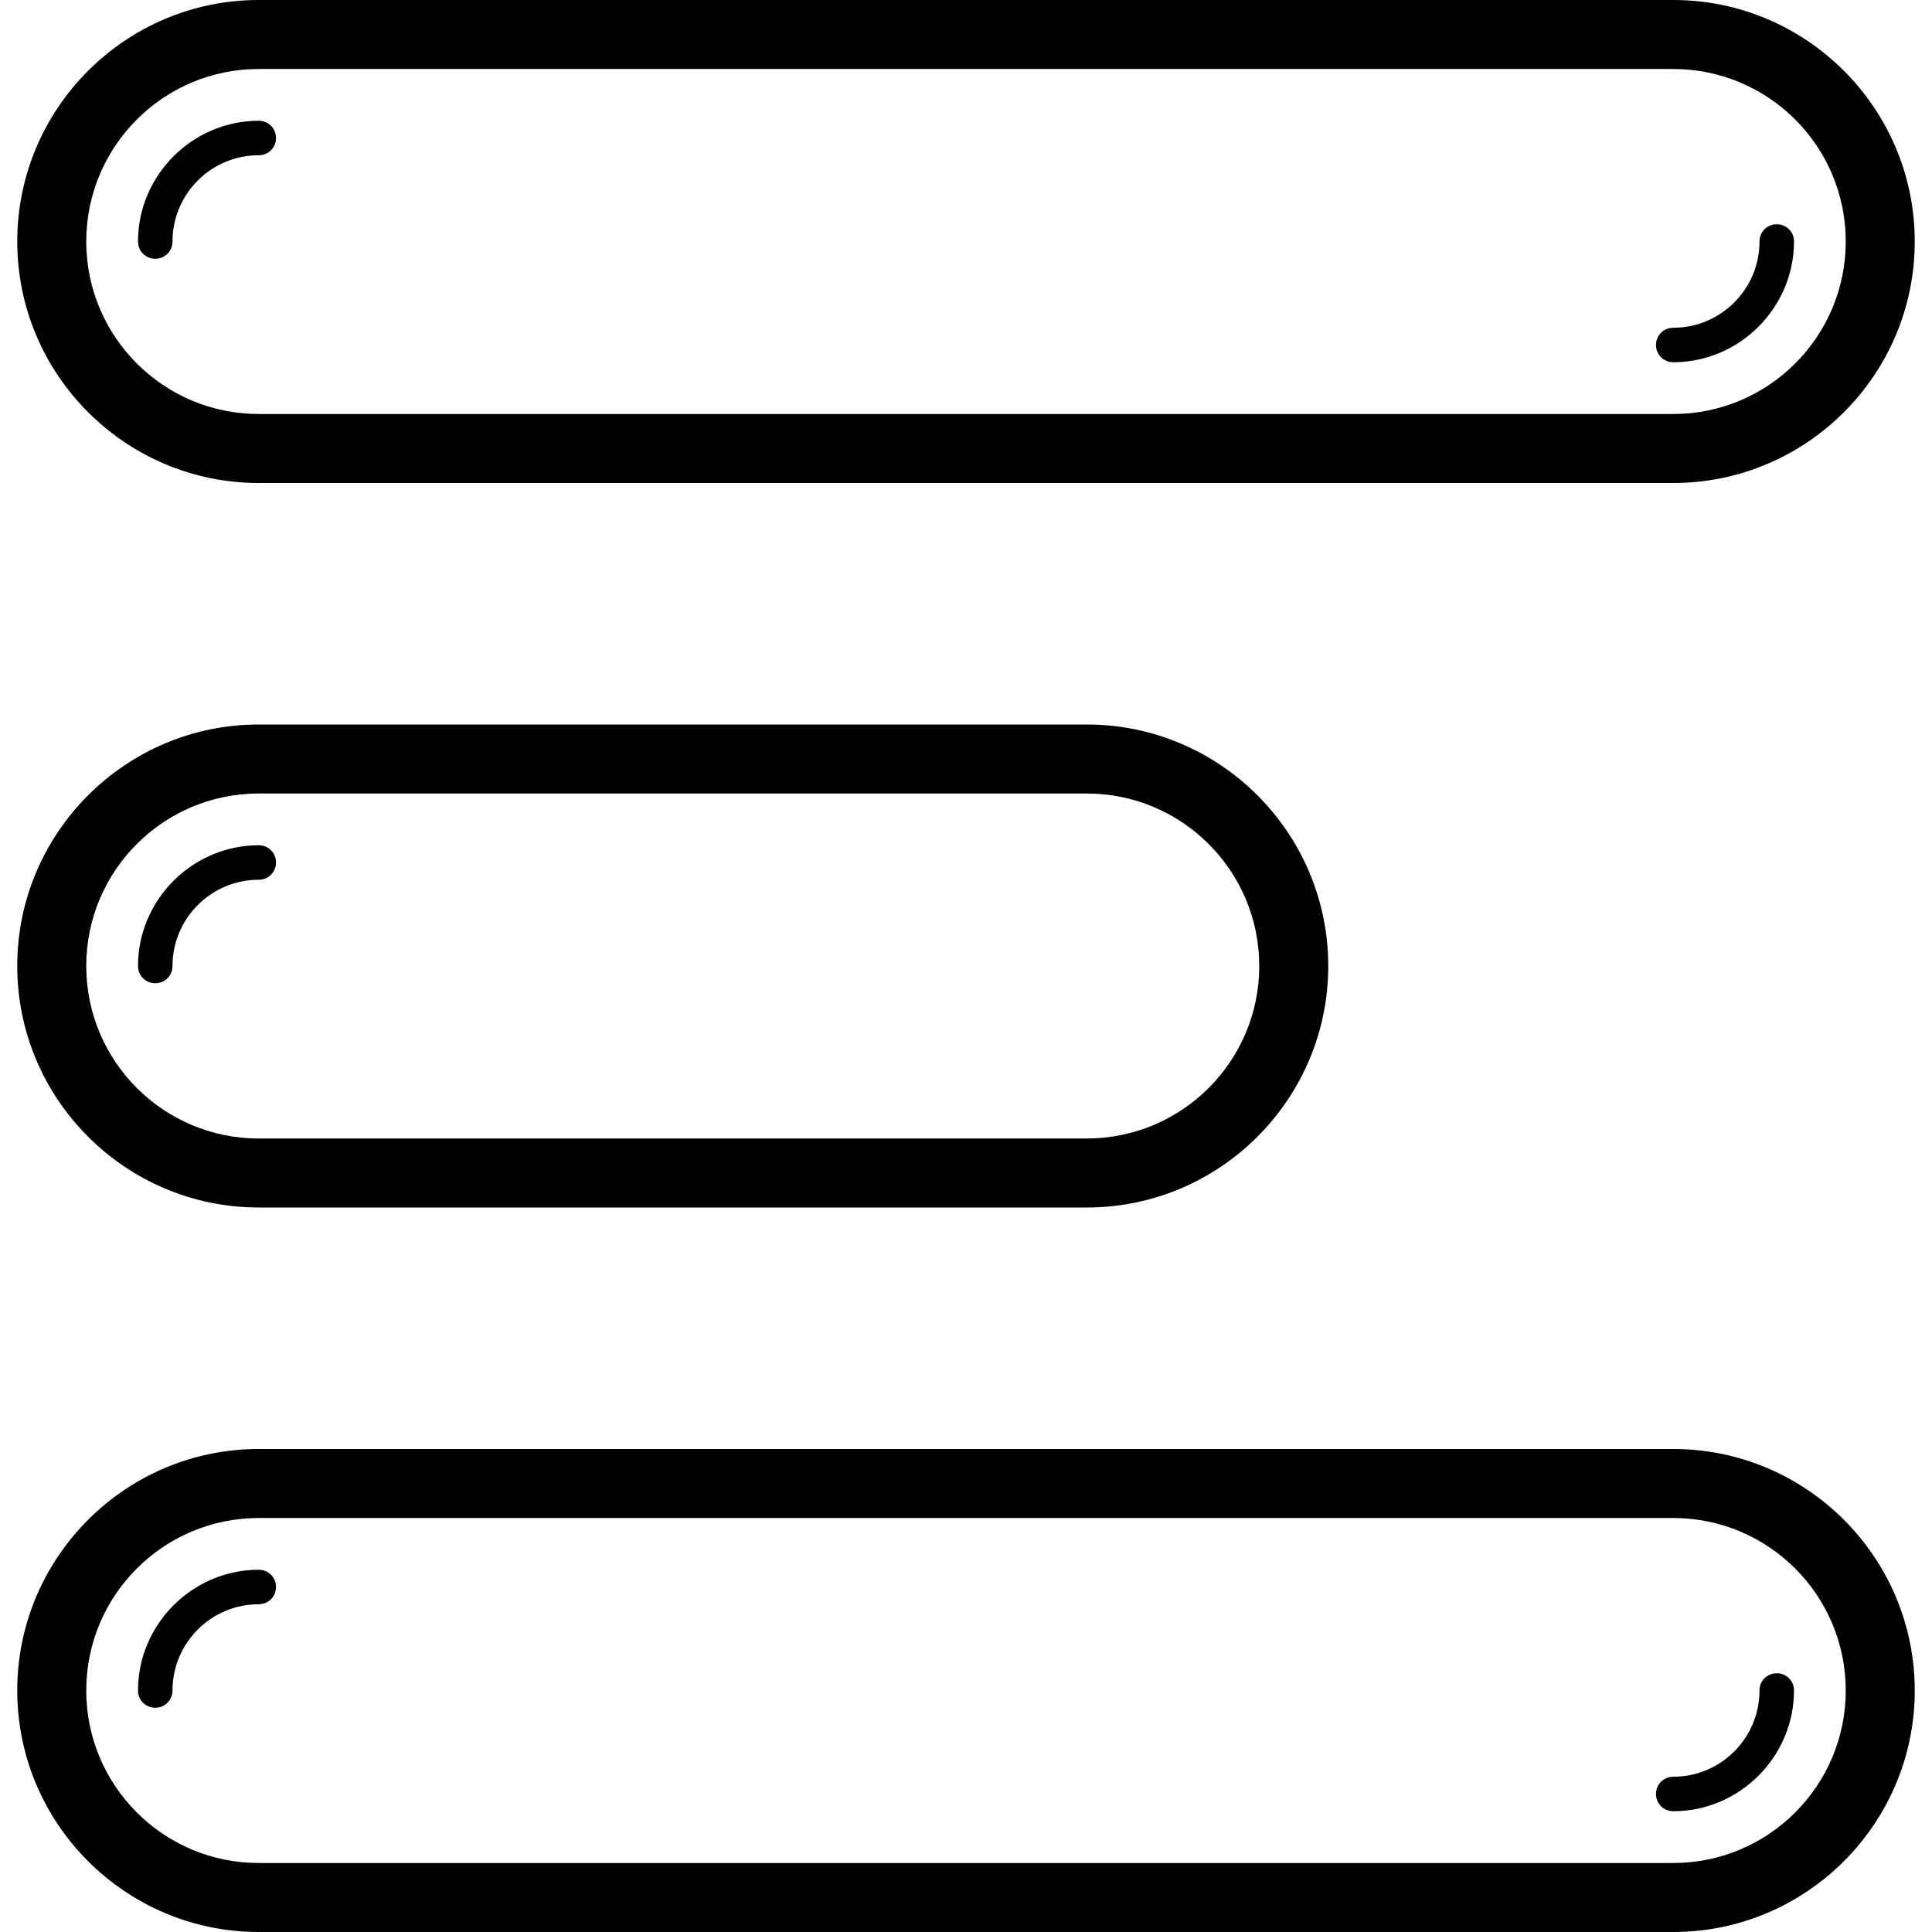 <?xml version="1.0" encoding="iso-8859-1"?>
<!-- Generator: Adobe Illustrator 18.1.1, SVG Export Plug-In . SVG Version: 6.00 Build 0)  -->
<svg version="1.1" id="Capa_1" xmlns="http://www.w3.org/2000/svg" xmlns:xlink="http://www.w3.org/1999/xlink" x="0px" y="0px"
	 viewBox="0 0 571.2 571.2" style="enable-background:new 0 0 571.2 571.2;" xml:space="preserve">
<g>
	<g>
		<path d="M45.9,290.7c2.856,0,5.1-2.244,5.1-5.1c0-14.076,11.424-25.5,25.5-25.5c2.856,0,5.1-2.244,5.1-5.1s-2.244-5.1-5.1-5.1
			c-19.584,0-35.7,16.116-35.7,35.7C40.8,288.456,43.044,290.7,45.9,290.7z"/>
		<path d="M76.5,357h244.8c39.372,0,71.4-32.028,71.4-71.4s-32.028-71.4-71.4-71.4H76.5c-39.372,0-71.4,32.028-71.4,71.4
			S37.128,357,76.5,357z M76.5,234.6h244.8c28.152,0,51,22.848,51,51s-22.848,51-51,51H76.5c-28.152,0-51-22.848-51-51
			S48.348,234.6,76.5,234.6z"/>
		<path d="M45.9,76.5c2.856,0,5.1-2.244,5.1-5.1c0-14.076,11.424-25.5,25.5-25.5c2.856,0,5.1-2.244,5.1-5.1s-2.244-5.1-5.1-5.1
			c-19.584,0-35.7,16.116-35.7,35.7C40.8,74.256,43.044,76.5,45.9,76.5z"/>
		<path d="M76.5,142.8h418.2c39.372,0,71.4-32.028,71.4-71.4S534.072,0,494.7,0H76.5C37.128,0,5.1,32.028,5.1,71.4
			S37.128,142.8,76.5,142.8z M76.5,20.4h418.2c28.152,0,51,22.848,51,51s-22.848,51-51,51H76.5c-28.152,0-51-22.848-51-51
			S48.348,20.4,76.5,20.4z"/>
		<path d="M494.7,107.1c19.584,0,35.7-16.116,35.7-35.7c0-2.856-2.244-5.1-5.1-5.1c-2.856,0-5.1,2.244-5.1,5.1
			c0,14.076-11.424,25.5-25.5,25.5c-2.856,0-5.1,2.244-5.1,5.1S491.844,107.1,494.7,107.1z"/>
		<path d="M76.5,464.1c-19.584,0-35.7,16.116-35.7,35.7c0,2.856,2.244,5.1,5.1,5.1c2.856,0,5.1-2.244,5.1-5.1
			c0-14.076,11.424-25.5,25.5-25.5c2.856,0,5.1-2.244,5.1-5.1S79.356,464.1,76.5,464.1z"/>
		<path d="M494.7,428.4H76.5c-39.372,0-71.4,32.028-71.4,71.4c0,39.372,32.028,71.4,71.4,71.4h418.2c39.372,0,71.4-32.028,71.4-71.4
			S534.072,428.4,494.7,428.4z M494.7,550.8H76.5c-28.152,0-51-22.848-51-51s22.848-51,51-51h418.2c28.152,0,51,22.848,51,51
			C545.7,527.952,522.852,550.8,494.7,550.8z"/>
		<path d="M525.3,494.7c-2.856,0-5.1,2.244-5.1,5.1c0,14.076-11.424,25.5-25.5,25.5c-2.856,0-5.1,2.244-5.1,5.1
			c0,2.856,2.244,5.1,5.1,5.1c19.584,0,35.7-16.116,35.7-35.7C530.4,496.944,528.156,494.7,525.3,494.7z"/>
	</g>
</g>
<g>
</g>
<g>
</g>
<g>
</g>
<g>
</g>
<g>
</g>
<g>
</g>
<g>
</g>
<g>
</g>
<g>
</g>
<g>
</g>
<g>
</g>
<g>
</g>
<g>
</g>
<g>
</g>
<g>
</g>
</svg>
